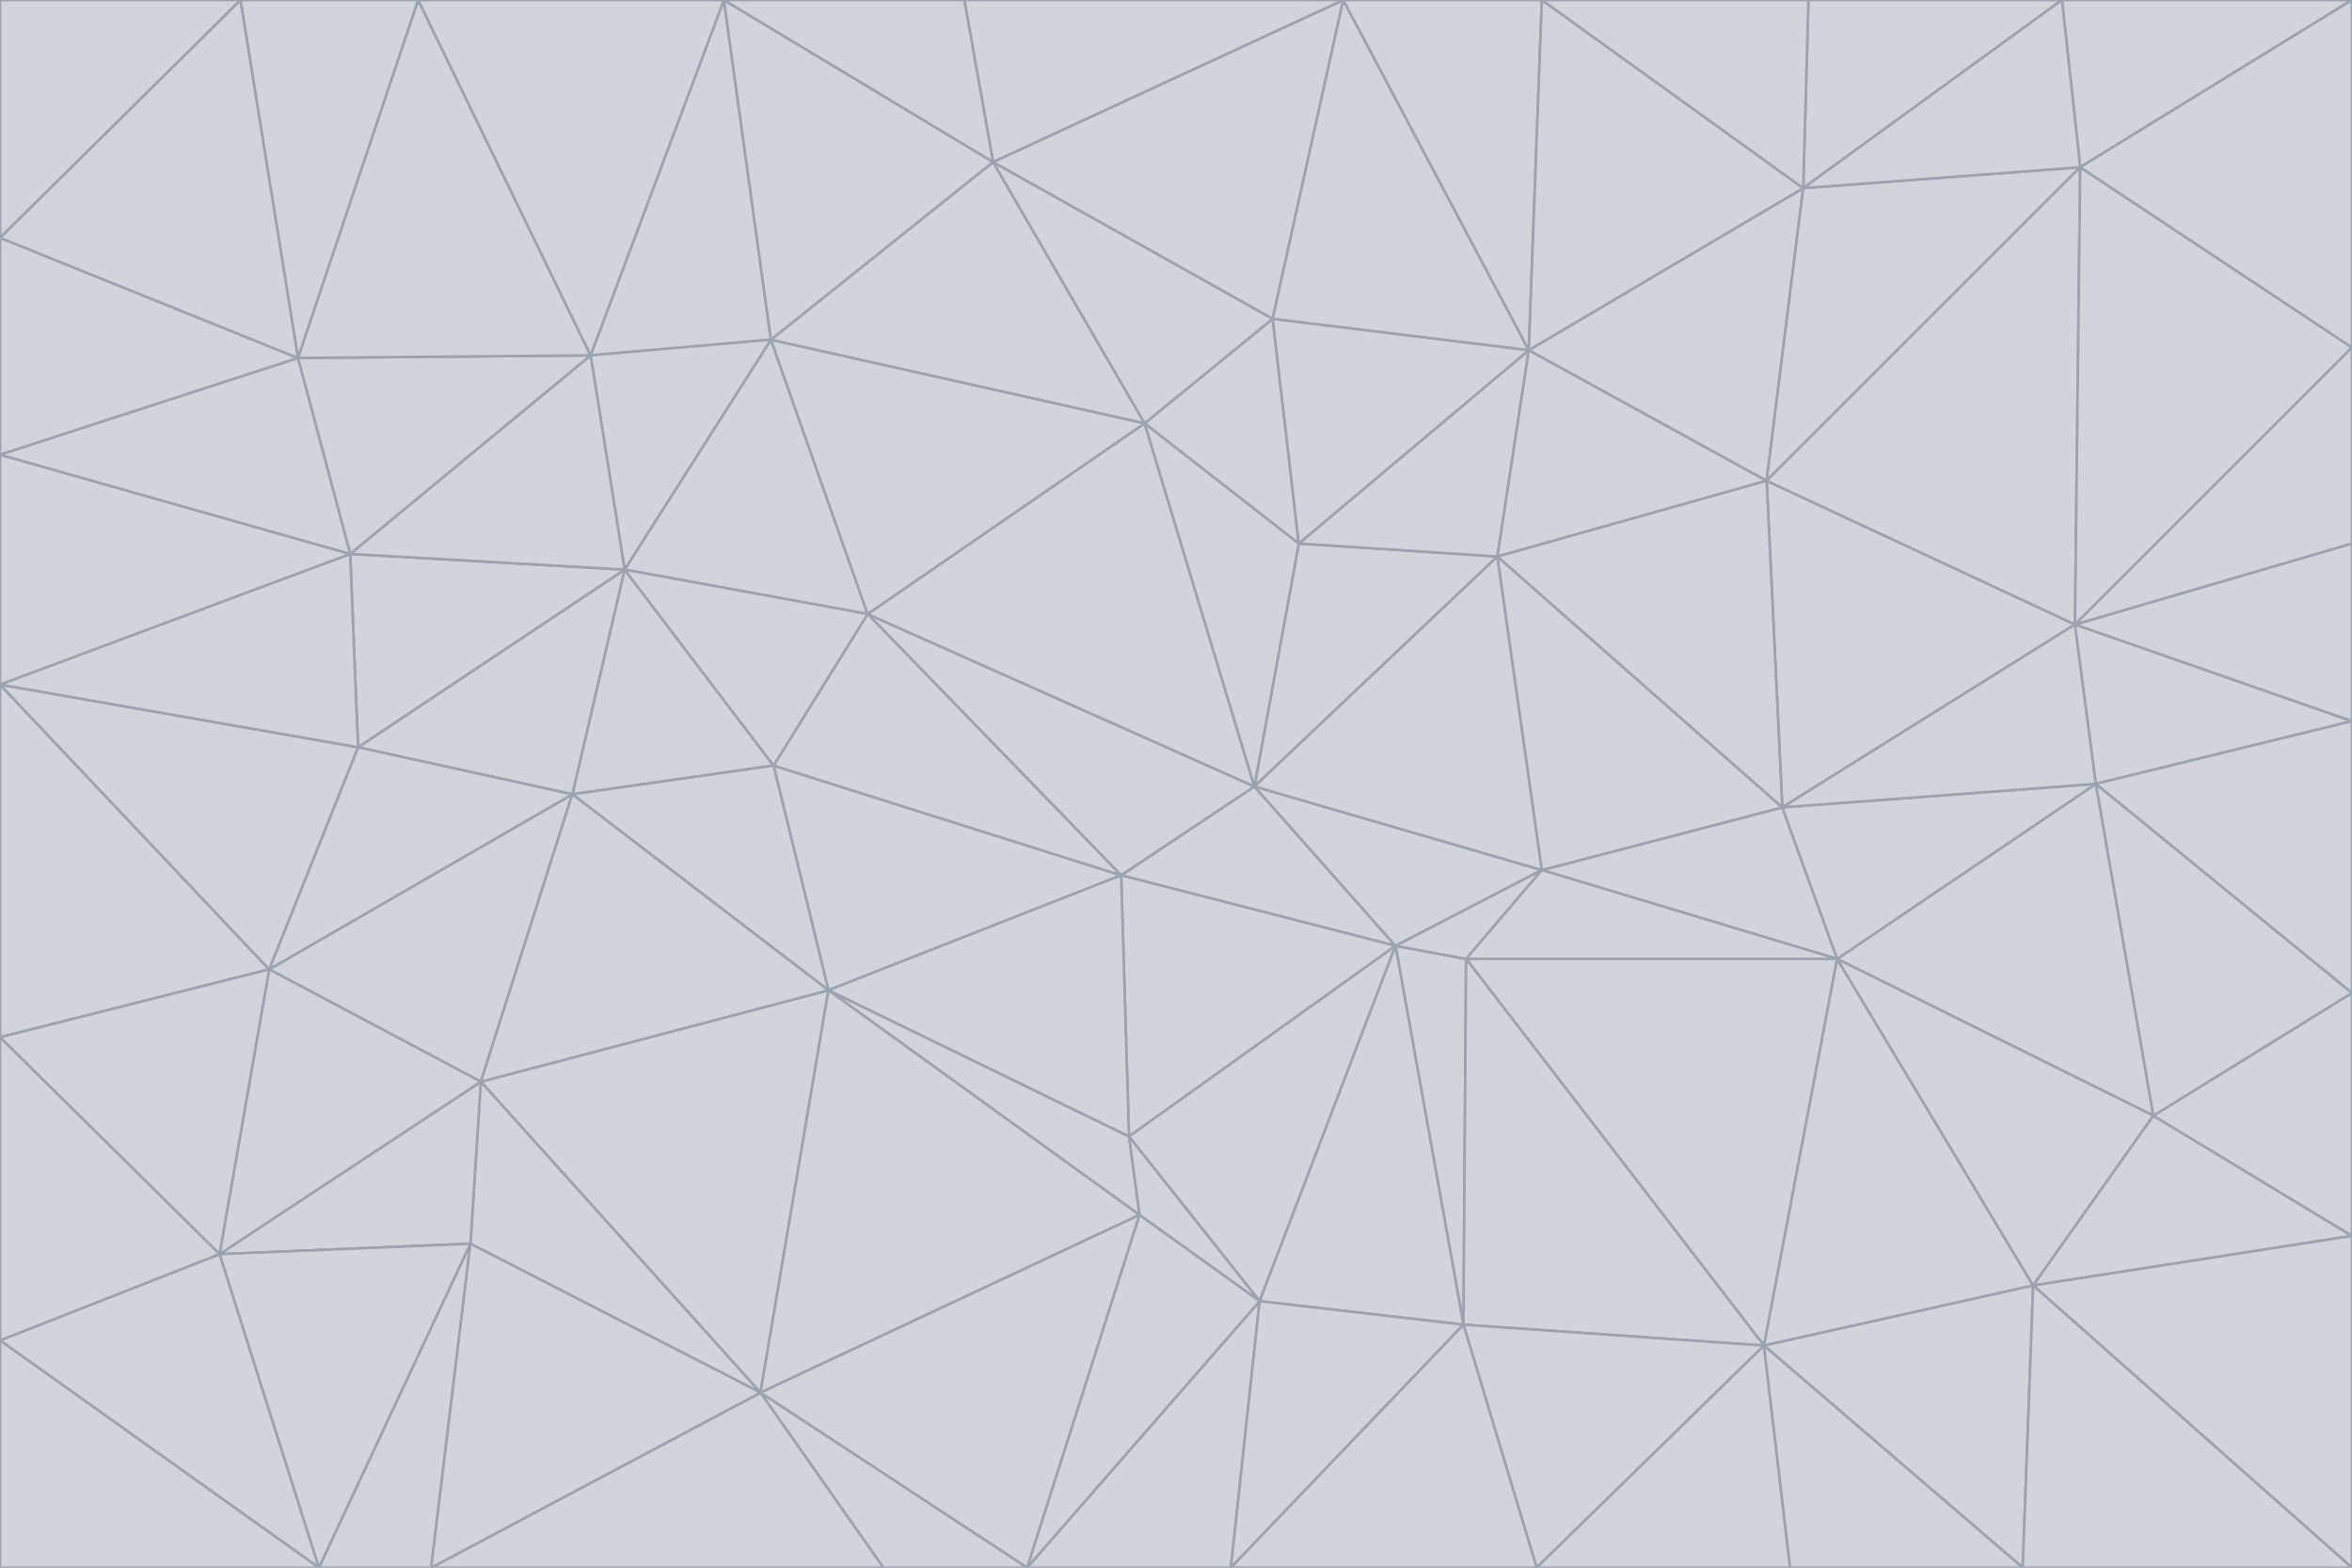 <svg id="visual" viewBox="0 0 900 600" width="900" height="600" xmlns="http://www.w3.org/2000/svg" xmlns:xlink="http://www.w3.org/1999/xlink" version="1.1"><g stroke-width="1" stroke-linejoin="bevel"><path d="M480 301L429 335L534 362Z" fill="#d1d5db" stroke="#9ca3af"></path><path d="M534 362L590 333L480 301Z" fill="#d1d5db" stroke="#9ca3af"></path><path d="M429 335L432 435L534 362Z" fill="#d1d5db" stroke="#9ca3af"></path><path d="M534 362L560 507L561 367Z" fill="#d1d5db" stroke="#9ca3af"></path><path d="M561 367L590 333L534 362Z" fill="#d1d5db" stroke="#9ca3af"></path><path d="M432 435L482 498L534 362Z" fill="#d1d5db" stroke="#9ca3af"></path><path d="M436 465L482 498L432 435Z" fill="#d1d5db" stroke="#9ca3af"></path><path d="M703 367L682 309L590 333Z" fill="#d1d5db" stroke="#9ca3af"></path><path d="M573 213L497 208L480 301Z" fill="#d1d5db" stroke="#9ca3af"></path><path d="M480 301L332 235L429 335Z" fill="#d1d5db" stroke="#9ca3af"></path><path d="M296 293L317 379L429 335Z" fill="#d1d5db" stroke="#9ca3af"></path><path d="M429 335L317 379L432 435Z" fill="#d1d5db" stroke="#9ca3af"></path><path d="M432 435L317 379L436 465Z" fill="#d1d5db" stroke="#9ca3af"></path><path d="M590 333L573 213L480 301Z" fill="#d1d5db" stroke="#9ca3af"></path><path d="M482 498L560 507L534 362Z" fill="#d1d5db" stroke="#9ca3af"></path><path d="M438 162L332 235L480 301Z" fill="#d1d5db" stroke="#9ca3af"></path><path d="M332 235L296 293L429 335Z" fill="#d1d5db" stroke="#9ca3af"></path><path d="M497 208L438 162L480 301Z" fill="#d1d5db" stroke="#9ca3af"></path><path d="M487 122L438 162L497 208Z" fill="#d1d5db" stroke="#9ca3af"></path><path d="M703 367L590 333L561 367Z" fill="#d1d5db" stroke="#9ca3af"></path><path d="M590 333L682 309L573 213Z" fill="#d1d5db" stroke="#9ca3af"></path><path d="M675 515L703 367L561 367Z" fill="#d1d5db" stroke="#9ca3af"></path><path d="M585 134L497 208L573 213Z" fill="#d1d5db" stroke="#9ca3af"></path><path d="M585 134L487 122L497 208Z" fill="#d1d5db" stroke="#9ca3af"></path><path d="M295 130L239 218L332 235Z" fill="#d1d5db" stroke="#9ca3af"></path><path d="M393 600L471 600L482 498Z" fill="#d1d5db" stroke="#9ca3af"></path><path d="M482 498L471 600L560 507Z" fill="#d1d5db" stroke="#9ca3af"></path><path d="M560 507L675 515L561 367Z" fill="#d1d5db" stroke="#9ca3af"></path><path d="M393 600L482 498L436 465Z" fill="#d1d5db" stroke="#9ca3af"></path><path d="M676 184L585 134L573 213Z" fill="#d1d5db" stroke="#9ca3af"></path><path d="M588 600L675 515L560 507Z" fill="#d1d5db" stroke="#9ca3af"></path><path d="M184 414L291 533L317 379Z" fill="#d1d5db" stroke="#9ca3af"></path><path d="M317 379L291 533L436 465Z" fill="#d1d5db" stroke="#9ca3af"></path><path d="M291 533L393 600L436 465Z" fill="#d1d5db" stroke="#9ca3af"></path><path d="M794 239L676 184L682 309Z" fill="#d1d5db" stroke="#9ca3af"></path><path d="M682 309L676 184L573 213Z" fill="#d1d5db" stroke="#9ca3af"></path><path d="M239 218L219 304L296 293Z" fill="#d1d5db" stroke="#9ca3af"></path><path d="M296 293L219 304L317 379Z" fill="#d1d5db" stroke="#9ca3af"></path><path d="M239 218L296 293L332 235Z" fill="#d1d5db" stroke="#9ca3af"></path><path d="M471 600L588 600L560 507Z" fill="#d1d5db" stroke="#9ca3af"></path><path d="M295 130L332 235L438 162Z" fill="#d1d5db" stroke="#9ca3af"></path><path d="M291 533L338 600L393 600Z" fill="#d1d5db" stroke="#9ca3af"></path><path d="M380 62L295 130L438 162Z" fill="#d1d5db" stroke="#9ca3af"></path><path d="M103 371L184 414L219 304Z" fill="#d1d5db" stroke="#9ca3af"></path><path d="M219 304L184 414L317 379Z" fill="#d1d5db" stroke="#9ca3af"></path><path d="M291 533L165 600L338 600Z" fill="#d1d5db" stroke="#9ca3af"></path><path d="M487 122L380 62L438 162Z" fill="#d1d5db" stroke="#9ca3af"></path><path d="M514 0L380 62L487 122Z" fill="#d1d5db" stroke="#9ca3af"></path><path d="M588 600L685 600L675 515Z" fill="#d1d5db" stroke="#9ca3af"></path><path d="M824 427L802 300L703 367Z" fill="#d1d5db" stroke="#9ca3af"></path><path d="M184 414L180 476L291 533Z" fill="#d1d5db" stroke="#9ca3af"></path><path d="M778 492L703 367L675 515Z" fill="#d1d5db" stroke="#9ca3af"></path><path d="M703 367L802 300L682 309Z" fill="#d1d5db" stroke="#9ca3af"></path><path d="M774 600L778 492L675 515Z" fill="#d1d5db" stroke="#9ca3af"></path><path d="M802 300L794 239L682 309Z" fill="#d1d5db" stroke="#9ca3af"></path><path d="M676 184L690 72L585 134Z" fill="#d1d5db" stroke="#9ca3af"></path><path d="M277 0L226 136L295 130Z" fill="#d1d5db" stroke="#9ca3af"></path><path d="M295 130L226 136L239 218Z" fill="#d1d5db" stroke="#9ca3af"></path><path d="M239 218L137 286L219 304Z" fill="#d1d5db" stroke="#9ca3af"></path><path d="M134 212L137 286L239 218Z" fill="#d1d5db" stroke="#9ca3af"></path><path d="M184 414L84 480L180 476Z" fill="#d1d5db" stroke="#9ca3af"></path><path d="M778 492L824 427L703 367Z" fill="#d1d5db" stroke="#9ca3af"></path><path d="M802 300L900 276L794 239Z" fill="#d1d5db" stroke="#9ca3af"></path><path d="M796 64L690 72L676 184Z" fill="#d1d5db" stroke="#9ca3af"></path><path d="M585 134L514 0L487 122Z" fill="#d1d5db" stroke="#9ca3af"></path><path d="M590 0L514 0L585 134Z" fill="#d1d5db" stroke="#9ca3af"></path><path d="M690 72L590 0L585 134Z" fill="#d1d5db" stroke="#9ca3af"></path><path d="M380 62L277 0L295 130Z" fill="#d1d5db" stroke="#9ca3af"></path><path d="M514 0L369 0L380 62Z" fill="#d1d5db" stroke="#9ca3af"></path><path d="M226 136L134 212L239 218Z" fill="#d1d5db" stroke="#9ca3af"></path><path d="M114 137L134 212L226 136Z" fill="#d1d5db" stroke="#9ca3af"></path><path d="M0 397L103 371L0 262Z" fill="#d1d5db" stroke="#9ca3af"></path><path d="M137 286L103 371L219 304Z" fill="#d1d5db" stroke="#9ca3af"></path><path d="M685 600L774 600L675 515Z" fill="#d1d5db" stroke="#9ca3af"></path><path d="M778 492L900 473L824 427Z" fill="#d1d5db" stroke="#9ca3af"></path><path d="M122 600L165 600L180 476Z" fill="#d1d5db" stroke="#9ca3af"></path><path d="M180 476L165 600L291 533Z" fill="#d1d5db" stroke="#9ca3af"></path><path d="M369 0L277 0L380 62Z" fill="#d1d5db" stroke="#9ca3af"></path><path d="M789 0L692 0L690 72Z" fill="#d1d5db" stroke="#9ca3af"></path><path d="M690 72L692 0L590 0Z" fill="#d1d5db" stroke="#9ca3af"></path><path d="M103 371L84 480L184 414Z" fill="#d1d5db" stroke="#9ca3af"></path><path d="M900 473L900 380L824 427Z" fill="#d1d5db" stroke="#9ca3af"></path><path d="M824 427L900 380L802 300Z" fill="#d1d5db" stroke="#9ca3af"></path><path d="M794 239L796 64L676 184Z" fill="#d1d5db" stroke="#9ca3af"></path><path d="M160 0L114 137L226 136Z" fill="#d1d5db" stroke="#9ca3af"></path><path d="M0 262L103 371L137 286Z" fill="#d1d5db" stroke="#9ca3af"></path><path d="M103 371L0 397L84 480Z" fill="#d1d5db" stroke="#9ca3af"></path><path d="M900 380L900 276L802 300Z" fill="#d1d5db" stroke="#9ca3af"></path><path d="M900 133L796 64L794 239Z" fill="#d1d5db" stroke="#9ca3af"></path><path d="M84 480L122 600L180 476Z" fill="#d1d5db" stroke="#9ca3af"></path><path d="M900 600L900 473L778 492Z" fill="#d1d5db" stroke="#9ca3af"></path><path d="M900 276L900 208L794 239Z" fill="#d1d5db" stroke="#9ca3af"></path><path d="M900 0L789 0L796 64Z" fill="#d1d5db" stroke="#9ca3af"></path><path d="M796 64L789 0L690 72Z" fill="#d1d5db" stroke="#9ca3af"></path><path d="M900 208L900 133L794 239Z" fill="#d1d5db" stroke="#9ca3af"></path><path d="M277 0L160 0L226 136Z" fill="#d1d5db" stroke="#9ca3af"></path><path d="M0 262L137 286L134 212Z" fill="#d1d5db" stroke="#9ca3af"></path><path d="M84 480L0 513L122 600Z" fill="#d1d5db" stroke="#9ca3af"></path><path d="M0 262L134 212L0 174Z" fill="#d1d5db" stroke="#9ca3af"></path><path d="M774 600L900 600L778 492Z" fill="#d1d5db" stroke="#9ca3af"></path><path d="M0 174L134 212L114 137Z" fill="#d1d5db" stroke="#9ca3af"></path><path d="M0 397L0 513L84 480Z" fill="#d1d5db" stroke="#9ca3af"></path><path d="M0 91L0 174L114 137Z" fill="#d1d5db" stroke="#9ca3af"></path><path d="M160 0L92 0L114 137Z" fill="#d1d5db" stroke="#9ca3af"></path><path d="M0 513L0 600L122 600Z" fill="#d1d5db" stroke="#9ca3af"></path><path d="M92 0L0 91L114 137Z" fill="#d1d5db" stroke="#9ca3af"></path><path d="M900 133L900 0L796 64Z" fill="#d1d5db" stroke="#9ca3af"></path><path d="M92 0L0 0L0 91Z" fill="#d1d5db" stroke="#9ca3af"></path></g></svg>